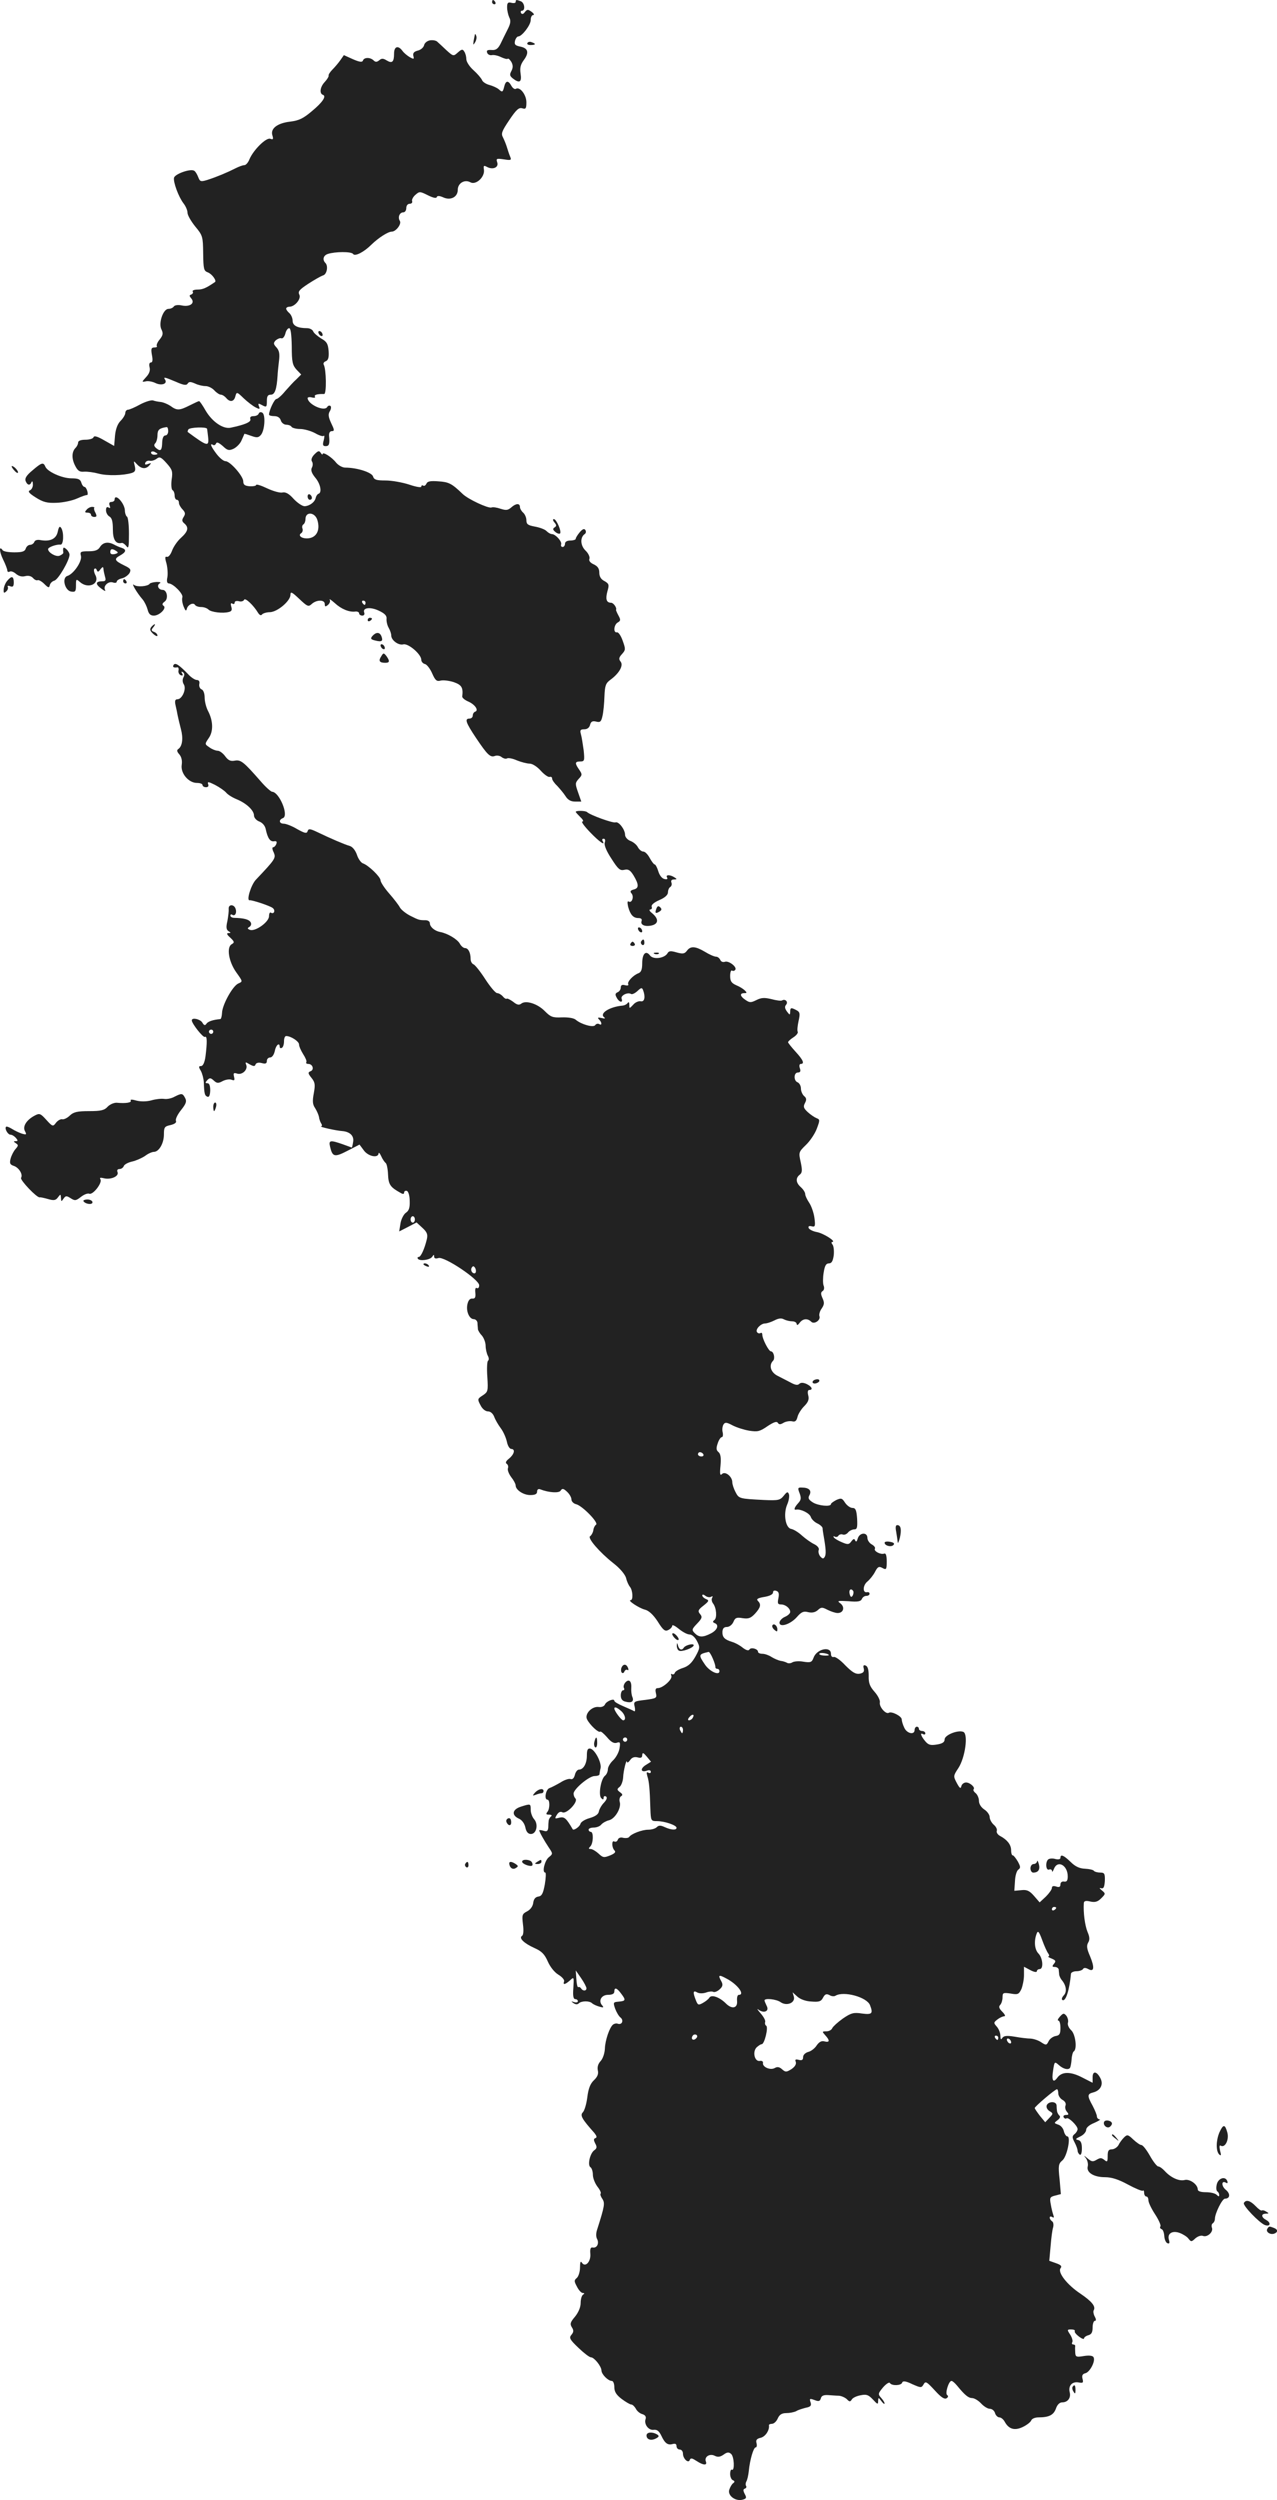<?xml version="1.0" standalone="no"?>
<!DOCTYPE svg PUBLIC "-//W3C//DTD SVG 20010904//EN"
 "http://www.w3.org/TR/2001/REC-SVG-20010904/DTD/svg10.dtd">
<svg version="1.0" xmlns="http://www.w3.org/2000/svg"
 width="595.365pt" height="1165.516pt" viewBox="0 0 595.365 1165.516"
 preserveAspectRatio="xMidYMid meet">
<g transform="translate(-736.579,1577) scale(0.1,-0.1)"
fill="#222222" stroke="none">
<path d="M9660 15760 c0 -5 5 -10 11 -10 5 0 7 5 4 10 -3 6 -8 10 -11 10 -2 0
-4 -4 -4 -10z"/>
<path d="M9770 15761 c0 -5 -9 -7 -20 -4 -16 4 -20 0 -20 -21 0 -15 5 -36 10
-47 8 -15 7 -28 -8 -57 -10 -20 -25 -50 -33 -67 -12 -23 -22 -30 -42 -28 -19
1 -24 -2 -20 -13 3 -8 13 -13 22 -11 9 2 28 -2 42 -9 15 -7 29 -11 32 -8 3 3
10 -4 17 -15 8 -15 8 -27 0 -42 -9 -17 -8 -23 7 -35 31 -24 42 -17 36 22 -4
27 -1 42 15 64 26 35 20 56 -18 63 -23 5 -27 10 -23 27 3 11 10 20 15 20 17 0
58 53 58 76 0 13 5 24 12 24 6 0 3 7 -8 15 -17 12 -20 12 -31 -1 -7 -10 -13
-12 -18 -5 -3 6 -1 11 4 11 17 0 13 37 -5 44 -21 8 -24 8 -24 -3z"/>
<path d="M9580 15610 c-1 -3 -3 -16 -6 -30 -3 -21 -2 -22 7 -7 6 10 8 23 5 30
-2 7 -5 10 -6 7z"/>
<path d="M9371 15582 c-13 -2 -26 -12 -28 -23 -3 -11 -16 -22 -30 -25 -18 -5
-23 -12 -20 -25 4 -15 2 -16 -16 -6 -12 7 -28 20 -35 30 -20 27 -39 21 -39
-13 0 -39 -9 -47 -34 -32 -16 10 -24 11 -35 1 -11 -9 -18 -9 -26 -1 -16 16
-45 15 -50 0 -3 -9 -15 -8 -47 6 l-42 19 -16 -23 c-9 -13 -26 -33 -37 -44 -12
-12 -20 -25 -18 -29 1 -4 -7 -17 -18 -29 -22 -23 -26 -54 -9 -60 18 -6 -1 -35
-52 -77 -39 -33 -59 -43 -100 -48 -61 -7 -94 -33 -83 -65 5 -17 3 -20 -10 -15
-19 7 -78 -51 -97 -95 -6 -16 -17 -28 -24 -28 -8 0 -26 -7 -42 -15 -35 -18
-87 -40 -131 -54 -30 -9 -34 -8 -42 13 -5 13 -13 27 -19 30 -17 11 -90 -15
-94 -33 -4 -20 21 -89 45 -120 10 -13 18 -32 18 -43 0 -11 16 -39 36 -64 35
-42 36 -47 37 -125 1 -74 3 -82 22 -89 19 -7 42 -39 33 -45 -41 -28 -57 -35
-81 -35 -15 0 -26 -4 -23 -9 4 -5 0 -11 -6 -14 -11 -3 -10 -7 0 -19 18 -22 -7
-40 -45 -32 -18 4 -33 1 -37 -5 -4 -6 -15 -11 -25 -11 -25 0 -48 -69 -32 -97
8 -17 7 -26 -9 -46 -11 -13 -16 -27 -13 -31 3 -3 -2 -6 -11 -6 -15 0 -17 -6
-12 -35 5 -24 3 -35 -5 -35 -7 0 -9 -9 -6 -22 4 -15 -1 -30 -16 -46 -21 -23
-21 -24 -2 -20 11 3 32 -1 46 -8 27 -13 56 -4 45 15 -10 15 -5 14 50 -9 36
-16 49 -18 55 -8 6 9 13 9 34 0 14 -7 36 -12 49 -12 13 0 31 -9 41 -20 10 -11
24 -20 30 -20 7 0 18 -7 25 -15 18 -22 37 -18 43 7 6 22 7 22 39 -9 18 -17 43
-36 55 -42 19 -10 22 -9 16 5 -5 14 -3 15 15 5 20 -11 22 -9 22 19 0 23 4 30
19 30 18 0 27 25 31 90 0 8 3 37 6 63 5 37 2 52 -11 67 -15 16 -15 21 -4 33 8
7 20 12 26 10 7 -3 15 7 19 21 3 14 11 26 18 26 7 0 11 -28 12 -85 0 -73 4
-88 22 -108 l22 -23 -22 -22 c-13 -11 -36 -37 -53 -56 -16 -20 -35 -36 -40
-36 -10 0 -35 -54 -35 -73 0 -4 11 -7 24 -7 16 0 27 -7 31 -20 3 -11 15 -20
25 -20 10 0 22 -4 25 -10 3 -5 22 -10 40 -10 19 0 50 -9 69 -19 19 -11 37 -17
41 -13 4 4 4 -5 0 -21 -6 -21 -4 -27 9 -27 16 0 20 9 16 48 -1 14 4 22 13 22
13 0 12 6 -3 37 -13 28 -15 41 -7 55 6 9 8 21 4 25 -5 4 -12 2 -16 -5 -14 -22
-90 13 -91 42 0 4 9 6 20 3 11 -3 18 -1 14 4 -5 8 11 13 43 12 12 0 10 117 -2
137 -3 6 1 13 10 16 11 5 15 17 13 47 -3 34 -8 44 -35 59 -17 11 -34 25 -37
33 -3 8 -16 15 -28 15 -46 0 -68 12 -68 35 0 12 -7 28 -15 35 -8 7 -15 16 -15
21 0 5 7 9 15 9 26 0 57 38 46 57 -7 14 1 23 42 50 28 18 59 36 69 39 18 5 25
44 11 58 -15 15 -10 35 11 42 33 11 110 12 118 0 8 -13 50 8 86 44 33 32 77
60 94 60 20 0 47 36 38 50 -11 17 -1 40 16 40 8 0 14 9 14 20 0 12 7 20 16 20
9 0 14 6 11 13 -2 6 5 20 16 29 18 16 21 16 57 -2 24 -12 40 -16 42 -9 2 7 12
7 30 -1 34 -16 68 1 68 35 0 31 32 50 59 35 26 -14 68 25 63 59 -3 19 -1 21
14 13 27 -15 56 -3 48 21 -6 18 -3 19 31 14 32 -5 36 -4 30 11 -4 9 -11 29
-15 43 -4 14 -13 36 -19 48 -10 18 -6 29 29 81 33 49 45 60 61 55 16 -5 19 -1
19 28 0 35 -30 74 -49 63 -5 -4 -15 3 -21 14 -15 27 -27 25 -34 -6 -6 -24 -9
-25 -24 -11 -9 8 -30 17 -45 21 -15 4 -31 14 -34 23 -4 9 -22 30 -40 46 -18
16 -33 39 -33 51 0 11 -4 28 -10 36 -7 12 -12 11 -30 -5 -20 -18 -21 -18 -53
11 -17 16 -36 34 -42 39 -5 6 -21 9 -34 7z"/>
<path d="M9825 15570 c-4 -6 3 -10 14 -10 25 0 27 6 6 13 -8 4 -17 2 -20 -3z"/>
<path d="M8850 14221 c0 -5 5 -13 10 -16 6 -3 10 -2 10 4 0 5 -4 13 -10 16 -5
3 -10 2 -10 -4z"/>
<path d="M8020 13885 c-25 -14 -51 -25 -57 -25 -7 0 -13 -7 -13 -15 0 -8 -10
-25 -22 -37 -14 -14 -23 -38 -26 -69 l-4 -48 -46 26 c-31 18 -47 23 -50 15 -2
-7 -19 -12 -38 -12 -21 0 -34 -5 -34 -13 0 -7 -5 -18 -12 -25 -18 -18 -19 -50
-2 -83 12 -24 21 -30 42 -28 15 1 45 -3 67 -9 40 -11 116 -9 155 3 16 5 19 12
14 33 -6 24 -5 25 7 11 21 -24 42 -28 59 -11 13 14 12 15 -4 9 -12 -5 -16 -3
-13 5 2 7 12 12 21 10 10 -2 24 3 33 10 13 10 20 7 45 -21 27 -30 30 -39 24
-77 -3 -24 -1 -46 4 -49 6 -3 10 -15 10 -26 0 -10 5 -19 10 -19 6 0 10 -6 10
-14 0 -8 8 -22 17 -31 13 -14 14 -21 5 -35 -9 -14 -8 -21 3 -30 22 -19 18 -37
-15 -67 -16 -14 -35 -41 -42 -60 -7 -19 -17 -31 -24 -29 -9 3 -10 -4 -2 -31 5
-20 7 -49 4 -65 -4 -18 -1 -28 7 -28 21 -1 69 -50 63 -65 -3 -9 0 -28 6 -43 8
-20 12 -23 15 -10 5 19 30 31 38 18 4 -6 16 -10 29 -10 12 0 27 -5 34 -12 12
-12 67 -19 95 -11 13 3 16 10 11 25 -4 14 -2 18 5 14 6 -4 11 -2 11 5 0 6 8 9
20 6 10 -3 21 0 24 7 5 11 44 -26 65 -61 7 -11 14 -14 18 -8 5 6 22 11 38 11
36 2 95 53 95 81 0 17 7 13 41 -19 38 -36 43 -38 58 -24 23 21 61 21 61 0 0
-13 3 -14 15 -4 8 7 12 17 8 24 -3 6 7 -1 23 -15 31 -29 69 -44 97 -40 9 1 17
-3 17 -8 0 -6 7 -11 15 -11 8 0 12 6 9 14 -9 23 28 28 68 9 28 -13 38 -24 36
-38 -1 -11 3 -30 10 -42 7 -12 12 -28 12 -36 0 -22 34 -47 56 -41 23 6 84 -46
84 -72 0 -9 8 -18 18 -20 9 -3 24 -23 33 -44 14 -32 21 -38 39 -33 12 3 39 0
61 -7 37 -13 45 -25 40 -67 -1 -6 12 -17 29 -24 31 -14 49 -41 31 -47 -6 -2
-11 -10 -11 -18 0 -8 -7 -14 -15 -14 -24 0 -18 -18 30 -90 53 -79 67 -93 89
-84 9 3 23 1 31 -6 8 -6 19 -9 24 -6 6 4 27 0 47 -9 20 -8 47 -15 59 -15 13 0
35 -14 52 -33 16 -18 35 -31 41 -29 7 2 12 -1 12 -8 0 -6 10 -21 23 -33 12
-13 30 -34 39 -48 11 -18 25 -26 45 -26 l29 0 -15 43 c-14 40 -14 44 3 63 17
18 17 21 2 43 -21 30 -20 38 5 38 20 0 21 4 16 53 -4 28 -9 62 -13 75 -5 18
-2 22 16 22 14 0 24 8 27 21 4 15 11 19 28 15 19 -5 24 -1 30 27 4 17 8 58 9
91 2 50 6 61 28 77 41 30 62 67 47 85 -9 11 -8 19 7 35 17 19 17 23 3 62 -8
23 -20 41 -27 39 -18 -3 -14 36 4 46 14 8 14 13 3 33 -7 13 -12 25 -11 26 5 9
-12 33 -23 33 -22 0 -27 17 -17 54 9 30 7 35 -14 47 -16 8 -24 21 -24 39 0 19
-7 30 -26 39 -16 7 -24 17 -20 26 3 8 -5 26 -19 39 -24 24 -25 62 -2 77 5 4 6
12 2 18 -5 8 -13 5 -26 -10 -10 -12 -19 -26 -19 -31 0 -4 -11 -8 -25 -8 -16 0
-25 -6 -25 -15 0 -8 -5 -15 -11 -15 -6 0 -9 5 -7 12 5 13 -26 48 -43 48 -6 0
-17 6 -25 14 -7 8 -32 17 -54 21 -33 6 -40 11 -40 30 0 12 -7 28 -15 35 -8 7
-15 19 -15 26 0 19 -19 18 -41 -2 -15 -13 -24 -14 -49 -6 -17 6 -36 9 -43 6
-15 -5 -110 39 -135 64 -50 48 -64 55 -112 58 -38 3 -52 0 -56 -11 -4 -8 -10
-12 -15 -9 -5 3 -9 1 -9 -5 0 -5 -25 -1 -57 10 -31 10 -80 19 -109 19 -43 0
-54 3 -59 19 -6 19 -75 41 -130 41 -13 0 -32 11 -42 23 -20 26 -63 53 -63 40
0 -4 -4 -2 -9 6 -7 11 -12 10 -29 -7 -12 -12 -17 -25 -12 -33 5 -7 5 -20 0
-29 -6 -11 -2 -25 15 -46 25 -29 33 -70 16 -76 -5 -1 -11 -10 -13 -18 -4 -21
-29 -39 -52 -40 -11 0 -34 16 -51 34 -22 25 -38 33 -52 30 -11 -3 -43 6 -71
19 -29 14 -52 21 -52 16 0 -4 -13 -7 -30 -6 -23 2 -30 7 -30 23 0 24 -61 94
-83 94 -9 0 -27 15 -41 33 -26 34 -34 53 -17 43 5 -4 11 0 14 6 3 9 12 5 31
-11 22 -21 29 -23 51 -13 14 7 31 24 37 39 7 16 13 29 13 30 1 2 15 -3 32 -9
25 -9 33 -9 44 3 19 19 24 95 8 105 -7 4 -14 3 -17 -4 -2 -7 -13 -12 -24 -12
-13 0 -18 -5 -15 -14 5 -13 -25 -26 -92 -40 -35 -7 -85 27 -116 79 -14 25 -28
45 -31 45 -3 0 -22 -9 -44 -20 -48 -24 -59 -25 -90 -2 -14 9 -34 17 -45 18
-11 1 -27 4 -35 7 -8 3 -35 -5 -60 -18z m130 -125 c0 -11 -6 -20 -13 -20 -9 0
-14 -12 -15 -31 -1 -39 -7 -45 -27 -29 -11 9 -13 16 -5 24 5 5 10 22 10 37 0
25 8 33 43 38 4 0 7 -8 7 -19z m181 11 c1 -3 3 -21 5 -38 5 -47 -3 -45 -95 23
-1 1 0 7 3 12 6 10 85 13 87 3z m-231 -117 c0 -2 -7 -4 -15 -4 -8 0 -15 4 -15
10 0 5 7 7 15 4 8 -4 15 -8 15 -10z m745 -307 c16 -50 -5 -87 -49 -87 -27 0
-42 15 -25 25 5 4 8 13 5 21 -3 7 -1 16 4 19 6 4 10 15 10 25 0 36 43 33 55
-3z m225 -387 c0 -5 -2 -10 -4 -10 -3 0 -8 5 -11 10 -3 6 -1 10 4 10 6 0 11
-4 11 -10z"/>
<path d="M7517 13577 c-28 -23 -36 -37 -32 -49 8 -21 21 -23 28 -5 3 6 6 2 6
-11 1 -12 -6 -25 -14 -28 -11 -5 -3 -14 27 -33 35 -22 53 -27 98 -25 30 1 73
10 95 20 22 10 43 17 46 16 4 -1 5 8 2 18 -3 11 -9 20 -13 20 -5 0 -12 9 -15
20 -5 16 -15 20 -46 20 -44 0 -113 31 -122 55 -9 21 -17 19 -60 -18z"/>
<path d="M7420 13596 c0 -4 7 -14 15 -22 8 -9 15 -11 15 -6 0 5 -7 15 -15 22
-8 7 -15 9 -15 6z"/>
<path d="M8800 13456 c0 -9 5 -16 10 -16 6 0 10 4 10 9 0 6 -4 13 -10 16 -5 3
-10 -1 -10 -9z"/>
<path d="M7900 13440 c0 -5 -7 -10 -15 -10 -9 0 -12 -6 -8 -17 4 -11 3 -14 -5
-9 -8 5 -12 0 -12 -13 0 -11 7 -24 16 -29 12 -7 16 -24 16 -60 0 -49 14 -70
42 -63 4 1 14 -6 21 -15 10 -14 12 -5 12 57 0 41 -4 77 -9 80 -5 3 -10 17 -10
30 -2 35 -48 83 -48 49z"/>
<path d="M7769 13393 c-9 -10 -8 -13 5 -13 9 0 16 -4 16 -10 0 -5 7 -10 15
-10 12 0 13 4 6 19 -6 10 -8 20 -6 23 3 3 -2 5 -10 5 -8 0 -20 -6 -26 -14z"/>
<path d="M9951 13334 c10 -12 10 -17 0 -23 -9 -6 -8 -11 4 -21 8 -7 18 -10 22
-7 8 9 -17 67 -29 67 -6 0 -5 -7 3 -16z"/>
<path d="M7635 13291 c-7 -33 -35 -47 -80 -39 -14 3 -26 0 -29 -8 -3 -8 -12
-14 -20 -14 -8 0 -17 -8 -20 -17 -4 -14 -17 -18 -53 -18 -27 0 -51 4 -55 10
-17 24 -16 -6 2 -43 11 -22 20 -46 20 -52 0 -6 5 -8 11 -5 5 4 19 -1 29 -10
13 -11 28 -15 43 -11 16 4 29 0 37 -9 7 -8 16 -12 21 -10 4 3 19 -5 31 -17 19
-19 23 -20 26 -6 2 9 11 18 21 21 18 4 71 95 71 121 0 7 -7 19 -15 26 -14 12
-17 9 -14 -17 0 -4 -8 -10 -18 -14 -17 -6 -53 15 -53 31 0 9 39 23 58 21 14
-2 17 56 3 78 -7 10 -11 5 -16 -18z"/>
<path d="M7832 13220 c-9 -15 -23 -20 -53 -20 -37 0 -41 -2 -36 -21 7 -25 -34
-85 -63 -94 -27 -8 -12 -69 18 -73 19 -3 22 1 22 29 0 30 1 31 18 16 39 -35
95 -9 72 33 -6 12 -8 25 -4 28 4 4 9 1 11 -6 4 -10 8 -9 17 4 10 12 13 13 14
3 0 -8 4 -24 7 -36 6 -19 3 -23 -13 -23 -31 0 -33 -13 -4 -34 14 -11 22 -14
18 -7 -11 18 14 42 35 36 11 -4 19 -2 19 3 0 6 11 13 25 16 13 3 29 15 35 25
8 16 4 21 -25 35 -45 22 -49 30 -20 46 29 16 32 28 8 36 -10 3 -26 10 -35 15
-28 15 -52 11 -66 -11z m76 -19 c10 -6 9 -10 -7 -14 -14 -3 -21 0 -21 9 0 16
9 18 28 5z"/>
<path d="M7400 13063 c-9 -10 -16 -28 -17 -40 -1 -18 1 -20 12 -10 7 6 10 16
7 21 -3 5 2 7 11 3 13 -5 17 -1 17 18 0 29 -10 32 -30 8z"/>
<path d="M7940 13060 c0 -5 5 -10 11 -10 5 0 7 5 4 10 -3 6 -8 10 -11 10 -2 0
-4 -4 -4 -10z"/>
<path d="M8064 13049 c-8 -13 -59 -17 -73 -6 -16 13 12 -36 40 -68 9 -11 19
-32 23 -47 5 -20 13 -28 29 -28 27 0 62 36 45 46 -7 5 -6 11 5 19 19 13 12 55
-9 55 -19 0 -29 21 -14 30 8 5 3 7 -14 7 -16 -1 -30 -5 -32 -8z"/>
<path d="M9080 12879 c0 -5 5 -7 10 -4 6 3 10 8 10 11 0 2 -4 4 -10 4 -5 0
-10 -5 -10 -11z"/>
<path d="M8071 12847 c-8 -11 -6 -18 9 -32 11 -10 20 -13 20 -8 0 6 -7 14 -16
17 -13 5 -14 9 -4 21 7 8 10 15 7 15 -2 0 -10 -6 -16 -13z"/>
<path d="M9102 12805 c-10 -12 -8 -16 13 -21 31 -8 38 -3 29 20 -8 20 -25 20
-42 1z"/>
<path d="M9140 12761 c0 -5 5 -13 10 -16 6 -3 10 -2 10 4 0 5 -4 13 -10 16 -5
3 -10 2 -10 -4z"/>
<path d="M9143 12710 c-14 -21 -8 -30 19 -30 21 0 22 8 5 32 -12 15 -14 15
-24 -2z"/>
<path d="M8175 12670 c-6 -10 1 -14 18 -11 4 1 7 -6 5 -15 -2 -9 3 -19 11 -22
9 -3 11 0 6 8 -5 9 -4 11 4 6 7 -5 8 -13 2 -24 -5 -10 -5 -22 2 -33 13 -21 -8
-69 -30 -69 -11 0 -13 -8 -9 -27 4 -16 8 -37 10 -48 2 -11 9 -39 15 -63 12
-44 7 -81 -12 -94 -8 -5 -6 -13 5 -25 10 -12 14 -29 11 -49 -6 -39 32 -84 71
-84 14 0 26 -4 26 -10 0 -5 7 -10 16 -10 10 0 14 5 10 15 -4 12 2 11 32 -4 21
-11 44 -27 52 -36 7 -9 29 -23 49 -31 46 -19 81 -52 81 -76 0 -10 11 -23 25
-28 15 -6 27 -20 30 -37 9 -42 21 -58 39 -55 11 2 14 -2 10 -13 -3 -8 -10 -15
-15 -15 -5 0 -4 -11 3 -24 11 -26 8 -31 -83 -127 -23 -24 -46 -100 -29 -96 10
2 95 -26 107 -36 14 -10 7 -31 -8 -22 -5 4 -9 -4 -9 -17 -1 -27 -64 -72 -89
-63 -12 5 -13 8 -2 14 8 6 10 14 5 22 -8 13 -32 19 -76 20 -10 0 -18 5 -18 10
0 6 4 8 9 4 13 -8 22 10 15 29 -8 22 -34 20 -32 -1 1 -10 -2 -35 -6 -57 -7
-29 -5 -40 5 -47 12 -7 12 -9 0 -9 -10 0 -8 -7 8 -21 20 -19 21 -23 7 -31 -25
-14 -14 -82 22 -132 30 -42 30 -42 9 -51 -27 -12 -75 -100 -76 -137 -1 -16 -4
-28 -8 -29 -34 -3 -58 -11 -65 -22 -6 -9 -11 -8 -19 6 -10 16 -49 25 -49 10 0
-15 53 -82 61 -77 11 6 11 -25 3 -90 -4 -30 -12 -46 -21 -46 -11 0 -12 -4 -1
-22 7 -13 13 -36 14 -53 2 -54 4 -63 17 -68 8 -3 12 7 13 29 0 22 -4 34 -13
34 -11 0 -11 3 -1 14 11 12 16 12 31 -2 14 -13 21 -13 41 -2 14 7 32 10 42 6
13 -5 15 -2 11 14 -4 17 -2 20 14 15 24 -8 51 18 43 40 -6 15 -4 15 16 3 18
-10 24 -10 27 -1 3 8 14 11 29 7 18 -5 24 -2 24 10 0 9 7 16 15 16 9 0 18 12
22 30 5 28 23 43 23 19 0 -5 5 -7 10 -4 6 3 10 17 10 31 0 13 4 24 10 24 22 0
60 -25 60 -39 0 -9 9 -29 19 -45 11 -17 18 -33 15 -38 -3 -4 1 -8 9 -8 21 0
29 -27 11 -34 -13 -5 -13 -10 4 -31 17 -21 18 -32 11 -71 -7 -37 -6 -53 6 -70
8 -13 16 -31 18 -41 1 -10 6 -24 10 -30 5 -7 5 -14 0 -14 -12 -2 69 -20 98
-22 37 -3 57 -23 51 -52 -2 -14 -5 -25 -6 -25 0 0 -19 7 -41 15 -60 21 -68 20
-60 -12 11 -47 21 -49 81 -18 l56 29 20 -27 c20 -28 67 -38 69 -14 0 6 6 1 12
-13 6 -14 16 -28 21 -32 5 -3 10 -28 11 -54 2 -47 11 -59 58 -85 11 -7 17 -6
17 1 0 7 6 10 13 8 7 -3 13 -23 13 -47 1 -31 -3 -45 -18 -55 -10 -7 -22 -30
-25 -50 l-6 -37 41 21 40 21 27 -25 c22 -20 26 -31 21 -53 -11 -46 -28 -83
-38 -83 -5 0 -7 -4 -4 -8 8 -13 57 -6 67 9 7 11 9 11 9 1 0 -9 7 -11 20 -7 27
9 190 -100 190 -127 0 -11 -5 -16 -11 -13 -6 4 -9 -4 -7 -22 2 -21 -1 -28 -14
-27 -11 1 -19 -8 -23 -27 -7 -32 9 -69 30 -69 8 0 16 -8 17 -17 0 -10 2 -23 2
-30 1 -6 9 -20 19 -30 9 -11 17 -32 17 -47 0 -15 5 -36 10 -46 6 -10 6 -21 1
-24 -4 -3 -6 -37 -3 -75 4 -66 3 -70 -21 -86 -25 -16 -26 -18 -11 -46 8 -17
23 -29 35 -29 12 0 23 -10 29 -25 5 -14 19 -38 31 -54 12 -16 24 -44 28 -62 4
-20 13 -34 21 -34 20 -1 13 -26 -12 -46 -13 -10 -17 -19 -10 -23 6 -4 9 -13 6
-21 -3 -8 4 -26 15 -41 12 -15 21 -32 21 -39 0 -21 36 -45 68 -45 23 0 32 5
32 16 0 10 6 14 14 11 41 -16 89 -19 96 -6 7 11 13 10 29 -5 12 -11 21 -27 21
-36 0 -10 10 -20 23 -23 29 -8 105 -86 92 -95 -6 -4 -12 -16 -13 -27 -2 -11
-9 -23 -15 -27 -13 -8 43 -74 109 -126 31 -24 54 -52 59 -69 3 -15 12 -34 18
-41 13 -16 16 -62 3 -62 -17 0 39 -37 66 -44 18 -4 39 -23 60 -55 26 -42 35
-48 50 -40 10 5 18 14 18 20 0 6 14 -1 31 -15 17 -14 39 -26 50 -26 11 0 25
-13 34 -30 15 -29 15 -33 -7 -73 -17 -30 -33 -45 -58 -53 -19 -6 -36 -16 -38
-23 -2 -6 -8 -9 -13 -6 -5 4 -6 0 -3 -8 6 -16 -40 -57 -63 -57 -11 0 -13 -7
-9 -24 5 -22 3 -24 -50 -31 -53 -6 -55 -8 -49 -32 3 -14 2 -23 -2 -21 -4 3
-27 13 -50 23 -24 10 -43 21 -43 26 0 13 -38 -2 -44 -18 -4 -8 -16 -13 -29
-11 -32 4 -67 -33 -54 -58 13 -26 54 -64 61 -57 3 3 17 -9 32 -26 18 -22 32
-30 45 -26 16 6 18 2 13 -27 -3 -18 -17 -43 -30 -55 -13 -12 -24 -31 -24 -41
0 -11 -6 -25 -14 -31 -19 -16 -31 -90 -17 -104 8 -8 11 -8 11 2 0 7 5 9 11 6
7 -5 4 -15 -9 -29 -11 -11 -22 -30 -24 -41 -2 -13 -16 -23 -43 -31 -22 -6 -41
-18 -43 -27 -3 -13 -32 -33 -36 -25 -31 53 -39 59 -62 54 -22 -6 -23 -5 -12
13 8 13 17 17 26 12 19 -10 75 49 61 64 -5 5 -9 15 -9 23 0 21 72 82 98 82 12
0 22 3 23 8 0 4 2 17 5 29 5 27 -27 87 -48 91 -12 2 -16 -6 -16 -33 0 -37 -16
-65 -37 -65 -7 0 -16 -11 -19 -25 -4 -15 -11 -22 -20 -19 -7 3 -29 -4 -47 -16
-19 -11 -42 -23 -51 -26 -18 -6 -26 -54 -10 -54 12 0 12 -43 0 -57 -8 -10 -6
-13 8 -13 11 0 15 -4 9 -8 -5 -4 -10 -13 -11 -19 -1 -7 -2 -22 -2 -34 -2 -16
-7 -19 -22 -14 -11 3 -20 4 -20 2 0 -7 23 -48 45 -81 19 -28 19 -29 -1 -45
-19 -16 -32 -71 -16 -71 4 0 3 -25 -2 -55 -8 -43 -14 -55 -31 -57 -13 -2 -21
-12 -23 -29 -2 -16 -13 -32 -29 -40 -23 -12 -24 -17 -19 -60 4 -30 2 -50 -4
-54 -17 -10 9 -35 58 -57 34 -15 47 -29 62 -63 11 -25 31 -50 49 -61 17 -10
29 -24 27 -31 -7 -18 4 -16 27 4 19 18 19 17 16 -35 -3 -37 0 -52 9 -52 6 0
12 -4 12 -10 0 -5 -8 -7 -17 -4 -15 5 -16 4 -3 -5 9 -6 18 -7 24 -1 12 12 49
13 62 1 5 -5 20 -12 34 -16 19 -6 22 -4 14 5 -20 21 -5 50 27 50 19 0 29 5 29
15 0 22 12 18 33 -11 22 -29 20 -33 -15 -36 -23 -2 -24 -4 -14 -33 6 -16 17
-35 25 -41 16 -13 7 -35 -12 -29 -7 3 -16 1 -22 -3 -17 -12 -38 -75 -39 -113
-1 -21 -9 -46 -20 -58 -12 -13 -16 -28 -13 -43 4 -16 -1 -30 -18 -46 -17 -16
-26 -39 -31 -80 -4 -31 -13 -62 -21 -70 -14 -14 -3 -32 54 -96 11 -14 13 -21
5 -24 -9 -3 -9 -9 -1 -25 9 -16 8 -23 -5 -32 -20 -15 -32 -70 -17 -79 6 -4 11
-20 11 -35 0 -16 10 -40 21 -55 12 -15 19 -30 15 -33 -3 -3 1 -14 8 -24 13
-20 11 -33 -24 -143 -6 -17 -6 -35 0 -45 10 -20 -1 -43 -21 -39 -9 2 -13 -6
-11 -28 4 -37 -23 -67 -39 -43 -6 10 -9 3 -9 -22 0 -20 -7 -42 -15 -49 -13
-11 -13 -15 1 -41 8 -16 20 -29 27 -29 8 0 9 -3 1 -8 -6 -4 -11 -21 -11 -39 0
-19 -10 -43 -26 -63 -22 -26 -25 -34 -15 -50 9 -14 9 -22 -2 -35 -12 -14 -8
-22 33 -61 25 -24 51 -44 58 -44 15 0 48 -41 49 -61 0 -18 31 -49 48 -49 7 0
12 -13 12 -29 0 -21 9 -36 34 -55 19 -14 39 -26 45 -26 6 0 15 -9 21 -19 5
-11 19 -23 31 -26 13 -4 18 -12 15 -22 -9 -24 13 -54 37 -51 16 2 25 -5 36
-27 17 -37 31 -46 54 -39 11 3 17 0 17 -10 0 -9 7 -16 15 -16 8 0 15 -8 15
-19 0 -24 26 -48 32 -29 4 10 11 8 31 -5 32 -21 51 -22 44 -3 -9 22 18 39 41
27 14 -7 25 -6 41 5 16 12 25 13 35 4 15 -11 18 -82 4 -74 -4 3 -8 -6 -8 -20
0 -13 6 -27 13 -29 9 -4 9 -8 1 -14 -6 -4 -14 -18 -18 -30 -9 -27 28 -55 61
-47 19 5 21 9 11 27 -8 16 -8 22 1 25 6 2 9 8 5 13 -3 5 -2 14 2 21 4 7 9 28
11 48 5 52 22 110 32 110 5 0 7 9 4 20 -4 14 1 21 20 25 22 6 41 35 38 58 -1
4 6 7 14 7 9 0 21 11 27 25 8 18 19 25 40 25 15 0 36 4 46 9 9 6 30 12 45 16
22 4 27 10 22 25 -6 18 -4 19 18 11 20 -8 26 -6 30 8 3 12 13 16 33 15 16 -1
39 -3 51 -3 12 -1 28 -8 37 -16 12 -13 16 -13 23 -2 4 8 23 17 41 20 28 6 37
2 58 -20 21 -23 24 -24 24 -7 1 18 1 18 15 0 8 -11 15 -16 15 -11 0 5 -7 16
-16 26 -15 17 -15 20 9 49 14 16 29 26 32 20 9 -14 53 -12 57 2 3 9 16 8 47
-7 41 -18 43 -18 53 -1 9 16 14 13 52 -28 29 -32 45 -43 55 -37 8 5 9 11 3 15
-11 7 7 66 20 66 5 0 16 -10 26 -22 36 -44 53 -58 70 -58 10 0 29 -11 42 -25
13 -14 31 -25 41 -25 10 0 21 -9 24 -20 3 -11 13 -20 20 -20 8 0 19 -9 25 -20
19 -35 46 -43 84 -25 19 9 37 23 40 31 3 8 18 14 33 14 50 0 71 11 82 41 6 18
17 29 29 29 27 0 42 22 35 48 -7 30 12 50 41 45 21 -4 24 -2 19 17 -4 15 0 23
14 26 21 6 48 58 37 75 -4 7 -21 9 -45 5 -35 -6 -39 -4 -40 16 -1 13 -1 26 0
31 0 4 -4 7 -10 7 -5 0 -7 5 -4 10 4 6 -1 22 -9 35 -16 24 -15 25 4 25 12 0
19 -3 17 -8 -3 -4 6 -15 19 -25 13 -10 24 -14 24 -9 0 5 9 12 20 15 15 4 20
14 20 36 0 17 5 31 10 31 7 0 7 7 0 20 -6 11 -8 24 -5 29 11 18 -9 42 -62 78
-62 41 -108 100 -92 119 7 9 1 15 -22 23 l-31 11 6 67 c3 38 8 78 12 89 3 12
1 25 -5 28 -6 4 -11 12 -11 17 0 6 5 7 12 3 7 -5 9 -2 5 9 -3 8 -9 31 -12 50
-6 31 -4 35 20 41 l27 7 -6 70 c-7 62 -5 72 13 87 22 18 41 112 23 112 -5 0
-13 11 -16 24 -3 14 -15 28 -27 31 -19 7 -20 7 -2 21 11 8 14 17 8 21 -5 5
-10 14 -11 21 -1 6 -2 19 -2 27 -2 20 -38 19 -46 0 -3 -9 2 -20 13 -27 18 -11
18 -12 -1 -32 l-19 -20 -24 29 c-13 17 -24 33 -25 37 0 7 95 88 104 88 3 0 6
-9 6 -20 0 -10 9 -24 20 -30 11 -6 17 -16 14 -25 -4 -9 -1 -22 6 -30 10 -12 9
-15 -4 -15 -10 0 -14 -5 -11 -11 4 -6 10 -8 13 -5 8 8 52 -34 52 -50 0 -6 -6
-17 -14 -23 -12 -10 -12 -16 0 -39 8 -15 14 -32 14 -39 0 -6 5 -15 10 -18 6
-4 10 8 10 29 0 25 -5 36 -17 39 -15 3 -13 6 10 17 15 7 27 21 27 31 0 10 15
23 38 32 20 9 31 16 25 16 -7 1 -13 7 -13 14 0 7 -9 29 -20 50 -26 47 -25 55
3 62 34 9 48 37 34 65 -17 34 -37 37 -37 6 l0 -26 -49 25 c-54 28 -95 28 -116
-2 -19 -26 -27 -12 -19 36 6 40 7 41 26 24 21 -19 45 -25 53 -13 2 4 6 22 7
39 1 18 6 35 10 37 17 11 8 81 -12 99 -11 10 -18 26 -15 35 3 9 -1 23 -7 32
-12 14 -15 13 -30 -3 -10 -11 -13 -19 -8 -19 6 0 10 -15 10 -34 0 -28 -4 -35
-22 -38 -12 -2 -27 -12 -33 -24 -10 -20 -12 -20 -35 -5 -13 9 -35 16 -49 17
-14 0 -48 4 -75 9 -37 6 -50 4 -57 -6 -6 -10 -9 -7 -9 10 0 14 -8 33 -17 43
-15 17 -15 19 3 33 10 8 25 15 32 15 7 0 3 9 -9 21 -15 15 -18 24 -10 32 6 6
11 22 11 35 0 22 3 23 38 18 33 -6 38 -4 50 21 6 15 12 44 12 65 l0 39 30 -16
c17 -9 30 -11 30 -5 0 5 6 10 13 10 19 0 15 51 -5 72 -19 19 -22 59 -9 93 6
16 11 11 26 -30 10 -28 23 -56 28 -62 5 -7 6 -13 1 -14 -5 0 2 -5 15 -10 19
-8 21 -12 11 -24 -10 -12 -9 -15 4 -15 9 0 17 -6 18 -12 0 -7 2 -18 2 -24 1
-6 6 -18 12 -25 22 -26 25 -56 9 -72 -8 -9 -11 -18 -6 -21 15 -10 33 45 40
122 0 6 12 12 25 12 14 0 28 5 31 10 4 7 12 7 25 0 27 -15 30 7 8 60 -15 34
-17 49 -9 63 8 13 8 26 -3 51 -12 30 -20 90 -17 134 1 10 10 12 30 7 23 -5 35
-1 51 15 21 21 21 22 3 37 -12 10 -13 13 -3 10 11 -3 15 5 17 34 1 35 -2 39
-22 39 -13 0 -26 4 -29 8 -3 5 -22 9 -42 10 -25 1 -45 10 -67 32 -32 31 -47
37 -47 19 0 -7 -9 -9 -23 -6 -12 4 -27 3 -33 -1 -15 -10 -13 -54 3 -48 7 3 13
0 14 -7 0 -7 4 -2 9 11 17 42 64 16 64 -36 0 -20 -5 -26 -17 -24 -10 2 -17 -4
-17 -13 0 -12 -6 -15 -20 -10 -13 4 -20 2 -20 -7 0 -7 -13 -25 -28 -40 l-29
-27 -26 30 c-21 24 -33 30 -59 27 l-33 -3 3 45 c1 25 8 49 16 54 11 8 10 14
-3 38 -9 15 -19 28 -23 28 -5 0 -8 11 -8 24 0 26 -18 49 -52 67 -11 6 -17 16
-15 23 3 7 -3 20 -14 29 -10 9 -19 25 -19 36 0 10 -11 26 -25 35 -15 10 -25
26 -25 40 0 13 -7 29 -15 36 -9 7 -13 15 -10 18 9 9 -17 32 -35 32 -10 0 -20
-8 -22 -17 -3 -14 -8 -10 -21 14 -17 32 -17 34 7 70 32 49 47 159 23 169 -26
10 -87 -15 -87 -35 0 -13 -10 -20 -36 -24 -30 -5 -40 -2 -55 16 -20 24 -25 42
-9 32 6 -3 10 -1 10 4 0 6 -7 11 -15 11 -8 0 -15 5 -15 10 0 6 -4 10 -10 10
-5 0 -10 -7 -10 -15 0 -25 -36 -17 -48 10 -7 14 -12 32 -12 39 0 15 -47 39
-60 31 -14 -9 -46 28 -42 48 2 10 -9 32 -25 50 -22 25 -28 41 -27 74 0 28 -4
44 -14 48 -10 4 -13 0 -9 -14 3 -14 -1 -20 -19 -24 -19 -3 -34 6 -67 39 -23
25 -48 42 -54 39 -8 -2 -13 4 -13 15 0 37 -66 23 -81 -18 -8 -22 -14 -24 -47
-19 -20 4 -44 2 -52 -3 -8 -5 -19 -6 -25 -2 -5 3 -19 8 -30 9 -10 2 -29 10
-42 18 -12 8 -31 15 -43 15 -11 0 -20 4 -20 9 0 14 -33 23 -40 11 -4 -7 -15
-4 -31 8 -13 11 -35 23 -49 27 -36 11 -47 22 -46 48 1 15 7 22 21 22 11 0 24
10 30 23 8 20 15 23 43 18 28 -4 38 0 58 21 26 29 30 43 13 60 -8 8 0 13 30
18 25 4 41 12 41 21 0 8 6 11 16 7 11 -4 13 -13 9 -34 -5 -24 -3 -29 12 -29
21 0 43 -18 43 -35 0 -7 -11 -17 -25 -23 -14 -6 -25 -19 -25 -27 0 -24 51 -8
81 26 21 24 31 29 53 23 18 -4 32 -1 44 9 16 15 21 15 46 2 16 -8 37 -15 47
-15 28 0 35 28 13 45 -17 12 -13 13 38 10 43 -4 57 -1 62 10 3 8 12 15 21 15
8 0 15 4 15 10 0 5 -5 9 -12 7 -21 -4 -20 32 2 50 12 10 28 30 36 46 12 23 18
26 34 17 18 -10 20 -7 20 30 0 29 -4 40 -12 37 -17 -6 -50 12 -43 23 3 5 -4
14 -15 20 -11 6 -20 20 -20 30 0 28 -36 26 -45 -2 -4 -15 -8 -18 -12 -10 -4
10 -8 9 -18 -4 -11 -15 -16 -16 -44 -4 -17 7 -34 17 -38 23 -3 5 -1 7 5 3 6
-3 14 -1 17 5 4 5 13 8 20 5 8 -3 19 2 25 10 7 8 20 14 29 14 13 0 15 9 13 50
-3 40 -7 50 -22 50 -10 0 -25 11 -34 24 -14 22 -18 23 -41 13 -13 -7 -25 -15
-25 -19 0 -14 -60 -8 -85 8 -20 13 -23 20 -15 34 11 21 -2 35 -36 35 -18 1
-20 -2 -10 -27 8 -22 7 -31 -7 -46 -18 -20 -22 -33 -9 -30 20 4 62 -16 68 -34
3 -10 17 -24 30 -30 13 -6 24 -16 25 -22 0 -6 2 -20 4 -31 12 -68 13 -91 6
-103 -6 -10 -10 -10 -21 2 -7 9 -10 22 -7 30 3 8 -5 19 -21 27 -15 7 -40 25
-57 40 -16 15 -39 29 -50 31 -27 4 -38 70 -19 114 8 18 11 40 8 48 -5 13 -9
12 -24 -7 -17 -21 -25 -23 -92 -20 -116 6 -117 6 -133 37 -8 15 -15 36 -15 46
0 26 -33 53 -48 38 -9 -9 -11 -1 -7 39 3 36 1 54 -9 63 -11 9 -12 18 -4 41 5
16 14 29 19 29 5 0 7 10 4 23 -3 12 -1 28 4 36 7 11 14 11 42 -4 19 -10 54
-21 78 -25 39 -6 49 -4 85 21 29 19 43 24 48 16 6 -9 12 -9 27 0 10 6 28 9 39
7 15 -4 21 1 26 20 3 14 18 37 31 50 19 19 24 32 19 51 -4 15 -2 25 5 25 19 0
12 16 -13 28 -16 7 -27 7 -34 0 -7 -7 -19 -5 -39 6 -15 8 -43 22 -60 31 -34
16 -44 50 -23 71 11 11 3 44 -10 44 -10 0 -40 58 -40 77 0 8 -4 12 -9 8 -5 -3
-12 -1 -16 5 -8 13 18 40 38 40 8 0 27 6 43 14 19 10 33 12 45 5 10 -5 27 -9
38 -9 12 0 21 -6 21 -12 1 -8 6 -6 14 5 15 20 37 22 54 5 14 -14 46 8 38 27
-2 7 2 23 11 35 12 18 13 27 4 47 -9 20 -9 28 0 34 7 4 9 15 5 25 -4 9 -4 37
0 61 5 32 11 43 24 43 13 0 19 10 23 38 2 20 0 43 -6 50 -5 6 -6 12 -1 12 21
1 -40 40 -71 46 -18 3 -36 12 -39 19 -3 8 2 11 14 8 16 -4 18 0 13 39 -3 23
-14 55 -24 70 -10 15 -19 33 -19 41 0 8 -9 22 -20 32 -24 21 -26 43 -5 59 11
9 12 20 4 58 -10 45 -10 47 24 80 19 18 42 52 51 76 15 40 15 43 -1 49 -10 4
-29 17 -42 29 -19 18 -21 25 -12 42 8 15 7 23 -4 32 -8 7 -15 23 -15 35 0 13
-7 25 -15 29 -20 7 -19 46 1 46 11 0 14 6 9 20 -4 11 -2 20 4 20 19 0 12 18
-24 57 -19 21 -35 41 -35 44 0 4 11 14 25 23 14 9 23 21 20 26 -3 5 -1 27 4
50 8 35 6 42 -9 50 -26 14 -30 13 -30 -7 -1 -16 -2 -16 -15 1 -10 14 -12 23
-4 32 11 13 -4 29 -19 20 -5 -3 -27 0 -49 6 -33 8 -48 7 -70 -4 -26 -13 -32
-13 -51 0 -26 17 -29 32 -6 32 13 0 13 2 2 13 -7 7 -25 18 -40 24 -22 10 -28
19 -28 43 0 17 4 29 9 25 5 -3 12 -1 15 4 9 13 -31 44 -49 37 -9 -3 -18 1 -21
9 -4 8 -12 15 -20 15 -8 0 -31 10 -52 23 -44 26 -67 28 -84 4 -11 -14 -19 -15
-48 -7 -27 8 -36 7 -42 -4 -14 -24 -67 -31 -82 -10 -19 25 -36 8 -36 -37 0
-29 -5 -41 -17 -46 -25 -9 -55 -41 -48 -52 3 -5 -4 -7 -15 -4 -14 4 -20 0 -20
-11 0 -9 -7 -19 -15 -22 -11 -5 -12 -11 -4 -25 11 -22 31 -26 23 -5 -6 15 29
32 44 22 5 -3 18 3 30 14 17 16 21 17 26 4 12 -31 7 -56 -11 -52 -10 2 -26 -5
-35 -16 -18 -19 -18 -19 -18 0 0 11 -3 15 -8 8 -4 -6 -14 -11 -22 -12 -62 -5
-112 -37 -87 -55 7 -5 2 -7 -12 -3 -18 4 -21 2 -12 -7 14 -14 14 -30 0 -21 -6
3 -14 1 -18 -5 -8 -13 -65 3 -91 25 -9 8 -36 12 -65 11 -43 -2 -52 2 -79 29
-34 35 -89 52 -110 35 -10 -8 -20 -6 -38 9 -14 10 -28 17 -30 14 -3 -2 -11 2
-18 11 -7 8 -19 15 -26 15 -8 0 -32 29 -55 64 -23 36 -48 67 -55 70 -8 3 -14
14 -14 25 0 30 -11 51 -26 51 -7 0 -18 9 -24 20 -11 21 -58 49 -92 55 -26 5
-48 24 -48 41 0 8 -9 14 -20 14 -30 0 -32 1 -72 21 -21 11 -42 28 -48 39 -5
10 -28 40 -50 65 -22 25 -40 53 -40 61 0 16 -56 70 -82 79 -9 3 -22 21 -28 40
-7 20 -20 37 -33 41 -25 7 -92 36 -152 65 -34 16 -41 17 -45 4 -4 -12 -13 -10
-49 10 -23 14 -52 25 -62 25 -22 0 -25 18 -4 26 29 11 -17 122 -51 123 -6 1
-30 22 -53 49 -78 89 -92 101 -120 96 -20 -4 -31 1 -45 20 -10 14 -26 26 -35
26 -9 0 -27 7 -39 16 -22 15 -22 15 -3 43 22 31 21 80 -3 126 -9 17 -16 45
-16 63 0 19 -6 35 -14 38 -8 3 -13 14 -11 25 3 12 -2 19 -12 19 -8 0 -27 12
-41 28 -43 44 -59 54 -67 42z m185 -1710 c0 -5 -4 -10 -10 -10 -5 0 -10 5 -10
10 0 6 5 10 10 10 6 0 10 -4 10 -10z m940 -875 c0 -8 -4 -15 -10 -15 -5 0 -10
7 -10 15 0 8 5 15 10 15 6 0 10 -7 10 -15z m283 -248 c-3 -5 -10 -4 -15 1 -6
6 -7 16 -3 22 6 9 9 9 16 -1 4 -7 5 -17 2 -22z m1062 -847 c3 -5 -1 -10 -9
-10 -9 0 -16 5 -16 10 0 6 4 10 9 10 6 0 13 -4 16 -10z m699 -638 c2 -4 1 -14
-3 -21 -6 -9 -10 -7 -14 8 -5 20 7 29 17 13z m-663 -26 c8 4 9 3 5 -5 -4 -6
-2 -18 4 -26 16 -20 20 -68 6 -78 -8 -6 -8 -10 2 -14 21 -8 13 -32 -18 -48
-37 -19 -55 -19 -75 1 -15 15 -14 19 11 45 23 24 25 31 14 44 -12 14 -10 20
16 40 25 20 27 24 12 30 -10 4 -18 12 -18 17 0 6 6 5 15 -2 8 -6 20 -8 26 -4z
m8 -288 c8 -18 13 -36 12 -40 0 -5 4 -8 9 -8 6 0 10 -5 10 -11 0 -22 -45 -2
-67 30 -32 47 -31 49 17 60 3 0 12 -14 19 -31z m541 16 c0 -2 -11 -3 -24 -2
-14 1 -23 5 -20 9 4 7 44 0 44 -7z m-968 -261 c19 -17 24 -43 9 -43 -8 0 -41
43 -41 55 0 10 13 5 32 -12z m333 -32 c-3 -6 -11 -11 -17 -11 -6 0 -6 6 2 15
14 17 26 13 15 -4z m-45 -56 c0 -8 -2 -15 -4 -15 -2 0 -6 7 -10 15 -3 8 -1 15
4 15 6 0 10 -7 10 -15z m-260 -45 c0 -5 -4 -10 -10 -10 -5 0 -10 5 -10 10 0 6
5 10 10 10 6 0 10 -4 10 -10z m84 -120 c-26 -18 -19 -35 10 -24 9 3 16 1 16
-6 0 -6 -5 -8 -12 -4 -8 5 -9 0 -4 -17 8 -25 11 -56 14 -151 2 -57 3 -58 31
-58 35 0 91 -19 91 -31 0 -12 -24 -11 -55 3 -19 9 -28 9 -37 0 -7 -7 -24 -12
-40 -12 -29 0 -79 -19 -89 -34 -4 -5 -16 -6 -27 -4 -13 4 -23 0 -26 -9 -3 -8
-10 -11 -16 -8 -13 8 -13 -28 1 -42 7 -7 1 -14 -21 -23 -28 -11 -33 -11 -54 9
-12 11 -29 21 -36 21 -11 0 -11 3 -2 12 14 14 16 68 2 68 -5 0 -10 5 -10 10 0
6 11 10 24 10 13 0 29 6 35 14 7 8 23 17 36 20 29 7 59 59 50 86 -3 10 0 22 6
26 9 5 8 10 -5 19 -14 11 -15 14 -1 25 8 7 15 27 16 44 1 30 16 90 18 72 1 -6
7 -2 15 9 8 12 20 16 35 12 15 -4 21 -1 21 11 1 13 5 12 21 -7 l20 -24 -27
-17z m1916 -664 c0 -3 -4 -8 -10 -11 -5 -3 -10 -1 -10 4 0 6 5 11 10 11 6 0
10 -2 10 -4z m-2190 -375 c0 -14 -17 -14 -25 -1 -4 6 -9 8 -13 6 -4 -2 -8 15
-9 37 l-3 41 25 -36 c14 -20 25 -42 25 -47z m651 46 c53 -27 90 -77 59 -77 -6
0 -9 -12 -8 -27 4 -35 -23 -42 -52 -13 -29 29 -67 43 -77 27 -4 -7 -18 -18
-31 -25 -20 -11 -23 -10 -32 13 -15 38 -13 48 7 36 10 -5 26 -5 41 0 13 5 28
6 33 3 6 -3 19 2 29 11 15 13 17 22 10 36 -18 32 -14 35 21 16z m397 -108 c36
-3 46 0 55 18 9 17 16 19 30 12 9 -6 22 -7 28 -3 38 23 146 -6 161 -44 15 -39
10 -45 -37 -39 -39 6 -51 3 -89 -23 -24 -17 -46 -37 -50 -45 -3 -8 -15 -15
-27 -15 -21 0 -21 -1 -6 -18 23 -25 21 -35 -3 -29 -14 4 -25 -2 -37 -19 -8
-13 -26 -27 -39 -30 -14 -4 -24 -14 -24 -24 0 -13 -5 -17 -20 -13 -15 4 -19 2
-14 -10 3 -10 -4 -22 -20 -33 -24 -15 -28 -15 -44 -1 -12 11 -22 13 -34 6 -21
-12 -59 5 -55 24 1 7 -6 11 -15 9 -24 -4 -35 42 -15 63 9 8 19 15 24 15 13 0
32 79 21 86 -5 3 -7 11 -5 17 3 7 -7 25 -22 42 -14 16 -18 23 -9 16 26 -19 52
-7 38 18 -5 11 -10 22 -10 25 0 12 56 6 75 -8 29 -20 69 -3 62 25 l-6 21 22
-20 c13 -12 39 -22 65 -23z m-537 -172 c-13 -13 -26 -3 -16 12 3 6 11 8 17 5
6 -4 6 -10 -1 -17z m1409 3 c0 -5 -2 -10 -4 -10 -3 0 -8 5 -11 10 -3 6 -1 10
4 10 6 0 11 -4 11 -10z m60 -21 c0 -6 -4 -7 -10 -4 -5 3 -10 11 -10 16 0 6 5
7 10 4 6 -3 10 -11 10 -16z"/>
<path d="M10050 11985 c0 -2 10 -13 22 -25 12 -11 16 -20 9 -20 -7 0 9 -22 36
-50 43 -45 74 -66 58 -40 -3 6 -1 10 5 10 7 0 9 -8 5 -19 -3 -11 8 -39 32 -75
31 -49 40 -56 60 -51 18 4 27 -1 43 -27 25 -42 25 -59 0 -65 -15 -4 -18 -9
-10 -18 13 -15 2 -47 -13 -38 -6 4 -7 -4 -3 -23 10 -38 24 -54 48 -54 13 0 18
-5 15 -14 -7 -18 17 -28 49 -20 30 8 31 30 2 55 -13 10 -18 18 -11 19 7 0 10
6 7 13 -3 8 11 20 36 31 26 11 40 24 40 36 0 10 5 22 11 25 6 4 8 13 5 21 -3
9 1 14 12 14 15 0 15 2 2 10 -20 13 -43 13 -34 -1 4 -7 -1 -10 -12 -7 -11 2
-23 16 -29 36 -5 17 -13 32 -17 32 -4 0 -14 14 -23 30 -9 17 -22 30 -30 30 -8
0 -19 9 -25 20 -6 12 -22 25 -36 30 -13 5 -24 18 -24 28 0 25 -30 64 -45 58
-12 -4 -118 34 -132 48 -7 7 -53 8 -53 1z"/>
<path d="M10426 11534 c-8 -21 -4 -25 14 -14 11 7 12 12 4 20 -8 8 -13 7 -18
-6z"/>
<path d="M10340 11441 c0 -5 5 -13 10 -16 6 -3 10 -2 10 4 0 5 -4 13 -10 16
-5 3 -10 2 -10 -4z"/>
<path d="M10355 11381 c-3 -5 -1 -12 5 -16 5 -3 10 1 10 9 0 18 -6 21 -15 7z"/>
<path d="M10305 11370 c-3 -5 1 -10 10 -10 9 0 13 5 10 10 -3 6 -8 10 -10 10
-2 0 -7 -4 -10 -10z"/>
<path d="M10418 11323 c7 -3 16 -2 19 1 4 3 -2 6 -13 5 -11 0 -14 -3 -6 -6z"/>
<path d="M8179 10657 c-14 -8 -35 -12 -48 -10 -13 2 -40 -1 -60 -7 -23 -6 -49
-6 -69 -1 -20 6 -30 6 -27 0 6 -9 -22 -14 -64 -10 -13 1 -32 -7 -43 -18 -15
-17 -31 -21 -87 -21 -54 0 -72 -4 -89 -20 -12 -12 -29 -20 -36 -18 -8 2 -21
-6 -29 -16 -14 -19 -16 -19 -45 13 -27 30 -32 32 -53 21 -39 -20 -59 -51 -47
-73 9 -17 7 -18 -14 -12 -12 4 -34 14 -46 22 -13 8 -26 13 -28 10 -8 -8 8 -37
21 -37 7 0 18 -7 25 -15 10 -12 10 -15 -1 -15 -11 0 -11 -2 1 -10 12 -8 12
-11 -2 -27 -9 -10 -19 -30 -23 -45 -5 -21 -3 -27 14 -33 24 -7 45 -40 35 -56
-6 -10 74 -94 87 -91 4 1 21 -3 39 -8 27 -8 36 -6 46 8 12 16 13 16 14 -3 1
-18 2 -18 12 -3 10 14 14 14 33 2 20 -13 25 -12 48 6 14 11 31 18 39 15 17 -7
62 51 52 67 -5 8 0 9 16 5 32 -8 71 9 64 28 -4 9 -1 15 9 15 8 0 17 6 20 14 3
8 21 17 39 21 18 4 45 16 60 26 14 11 33 19 41 19 24 0 47 40 47 81 0 34 3 38
31 44 20 5 29 12 25 20 -3 8 8 30 24 50 24 30 27 41 19 56 -12 23 -16 23 -50
6z"/>
<path d="M8360 10610 c0 -11 2 -20 4 -20 2 0 6 9 9 20 3 11 1 20 -4 20 -5 0
-9 -9 -9 -20z"/>
<path d="M7755 10170 c9 -14 42 -18 42 -5 0 7 -11 13 -23 13 -13 0 -22 -4 -19
-8z"/>
<path d="M9340 9876 c0 -2 7 -7 16 -10 8 -3 12 -2 9 4 -6 10 -25 14 -25 6z"/>
<path d="M11155 9330 c-3 -5 1 -10 9 -10 8 0 18 5 21 10 3 6 -1 10 -9 10 -8 0
-18 -4 -21 -10z"/>
<path d="M11544 8629 c3 -17 6 -39 7 -48 1 -9 5 0 10 19 9 39 5 60 -12 60 -8
0 -9 -11 -5 -31z"/>
<path d="M11490 8578 c0 -14 30 -22 41 -11 7 7 2 12 -15 15 -14 3 -26 1 -26
-4z"/>
<path d="M10967 8193 c-3 -5 1 -14 9 -21 12 -10 14 -10 14 2 0 17 -16 30 -23
19z"/>
<path d="M10500 8152 c0 -5 7 -15 15 -22 8 -7 15 -8 15 -2 0 5 -7 15 -15 22
-8 7 -15 8 -15 2z"/>
<path d="M10521 8098 c0 -9 4 -20 10 -23 12 -8 69 13 69 25 0 10 -38 1 -46
-11 -9 -15 -22 -10 -27 9 -4 15 -5 15 -6 0z"/>
<path d="M10263 7995 c-3 -9 -2 -19 2 -23 4 -4 10 -1 12 6 3 6 9 10 14 7 5 -4
6 1 3 9 -8 20 -23 20 -31 1z"/>
<path d="M10280 7925 c-6 -8 -9 -19 -5 -25 3 -5 1 -10 -4 -10 -6 0 -11 -11
-11 -24 0 -16 7 -26 22 -29 28 -8 41 1 32 22 -4 9 -6 28 -5 43 2 32 -12 43
-29 23z"/>
<path d="M10137 7650 c-3 -11 -1 -23 4 -26 5 -3 9 6 9 20 0 31 -6 34 -13 6z"/>
<path d="M9860 7413 c-13 -15 -12 -16 4 -10 10 4 22 7 27 7 5 0 9 5 9 10 0 15
-23 11 -40 -7z"/>
<path d="M9793 7347 c-39 -13 -43 -39 -9 -55 15 -6 27 -23 31 -41 4 -21 13
-31 26 -31 26 0 36 45 15 69 -9 10 -16 30 -16 44 0 29 0 29 -47 14z"/>
<path d="M9733 7292 c-8 -5 -9 -13 -3 -22 11 -17 23 -8 18 14 -2 9 -8 12 -15
8z"/>
<path d="M9800 7091 c0 -11 39 -25 47 -18 3 3 2 10 -2 16 -8 13 -45 15 -45 2z"/>
<path d="M9870 7090 c-13 -8 -12 -10 3 -10 9 0 17 5 17 10 0 12 -1 12 -20 0z"/>
<path d="M12201 7093 c-1 -7 -8 -13 -16 -13 -8 0 -15 -9 -15 -20 0 -11 6 -20
13 -20 24 0 33 15 26 40 -4 14 -7 19 -8 13z"/>
<path d="M9535 7081 c-3 -5 -1 -12 5 -16 5 -3 10 1 10 9 0 18 -6 21 -15 7z"/>
<path d="M9740 7083 c1 -20 16 -31 30 -22 13 8 13 10 0 19 -18 12 -30 13 -30
3z"/>
<path d="M12514 5879 c-8 -14 11 -33 25 -25 6 4 11 11 11 16 0 13 -29 20 -36
9z"/>
<path d="M13051 5829 c-16 -38 -17 -87 -1 -103 9 -8 10 -4 4 18 -4 18 -3 27 3
23 20 -12 40 27 31 61 -11 40 -19 40 -37 1z"/>
<path d="M12550 5816 c0 -2 8 -10 18 -17 15 -13 16 -12 3 4 -13 16 -21 21 -21
13z"/>
<path d="M12606 5805 c-9 -9 -21 -25 -26 -36 -6 -10 -20 -19 -30 -19 -16 0
-20 -7 -20 -31 0 -28 -2 -30 -16 -18 -13 10 -19 10 -36 0 -17 -10 -23 -9 -41
6 -19 16 -20 16 -8 1 7 -10 11 -27 8 -38 -7 -28 28 -50 81 -50 30 0 62 -10
106 -34 35 -19 67 -32 70 -29 3 4 6 -1 6 -10 0 -9 5 -17 10 -17 6 0 10 -8 10
-18 0 -10 14 -39 31 -65 17 -26 28 -51 25 -56 -4 -5 -1 -11 5 -13 7 -2 12 -17
13 -33 1 -15 7 -30 15 -33 9 -3 11 1 7 15 -10 30 15 46 50 33 16 -6 35 -18 41
-27 12 -15 14 -15 32 2 12 10 27 15 36 11 20 -7 49 19 41 39 -3 8 -1 17 4 20
6 4 10 13 10 21 0 25 34 94 47 94 24 0 26 23 4 41 -22 18 -21 46 1 33 6 -4 9
-1 6 7 -8 25 -41 16 -49 -13 -4 -16 -3 -30 2 -34 5 -3 9 -10 9 -17 0 -8 -3 -8
-12 1 -7 7 -29 12 -50 12 -25 0 -38 5 -38 13 0 23 -37 50 -61 44 -25 -7 -65
11 -93 42 -11 12 -24 21 -30 21 -6 0 -24 23 -39 50 -16 28 -33 50 -40 50 -6 0
-23 12 -38 26 -24 23 -28 24 -43 9z"/>
<path d="M13165 5500 c-7 -11 72 -93 98 -103 25 -9 30 10 7 23 -25 13 -26 30
-2 30 14 0 15 2 2 9 -8 6 -17 8 -21 6 -3 -3 -17 7 -29 20 -25 26 -45 32 -55
15z"/>
<path d="M13274 5379 c-8 -14 14 -29 33 -22 18 7 17 20 -3 27 -21 8 -22 8 -30
-5z"/>
<path d="M12366 4642 c-2 -4 -1 -14 5 -22 7 -12 9 -10 9 8 0 23 -5 28 -14 14z"/>
<path d="M10380 4416 c0 -19 21 -26 44 -14 15 8 16 12 5 19 -22 13 -49 11 -49
-5z"/>
</g>
</svg>
